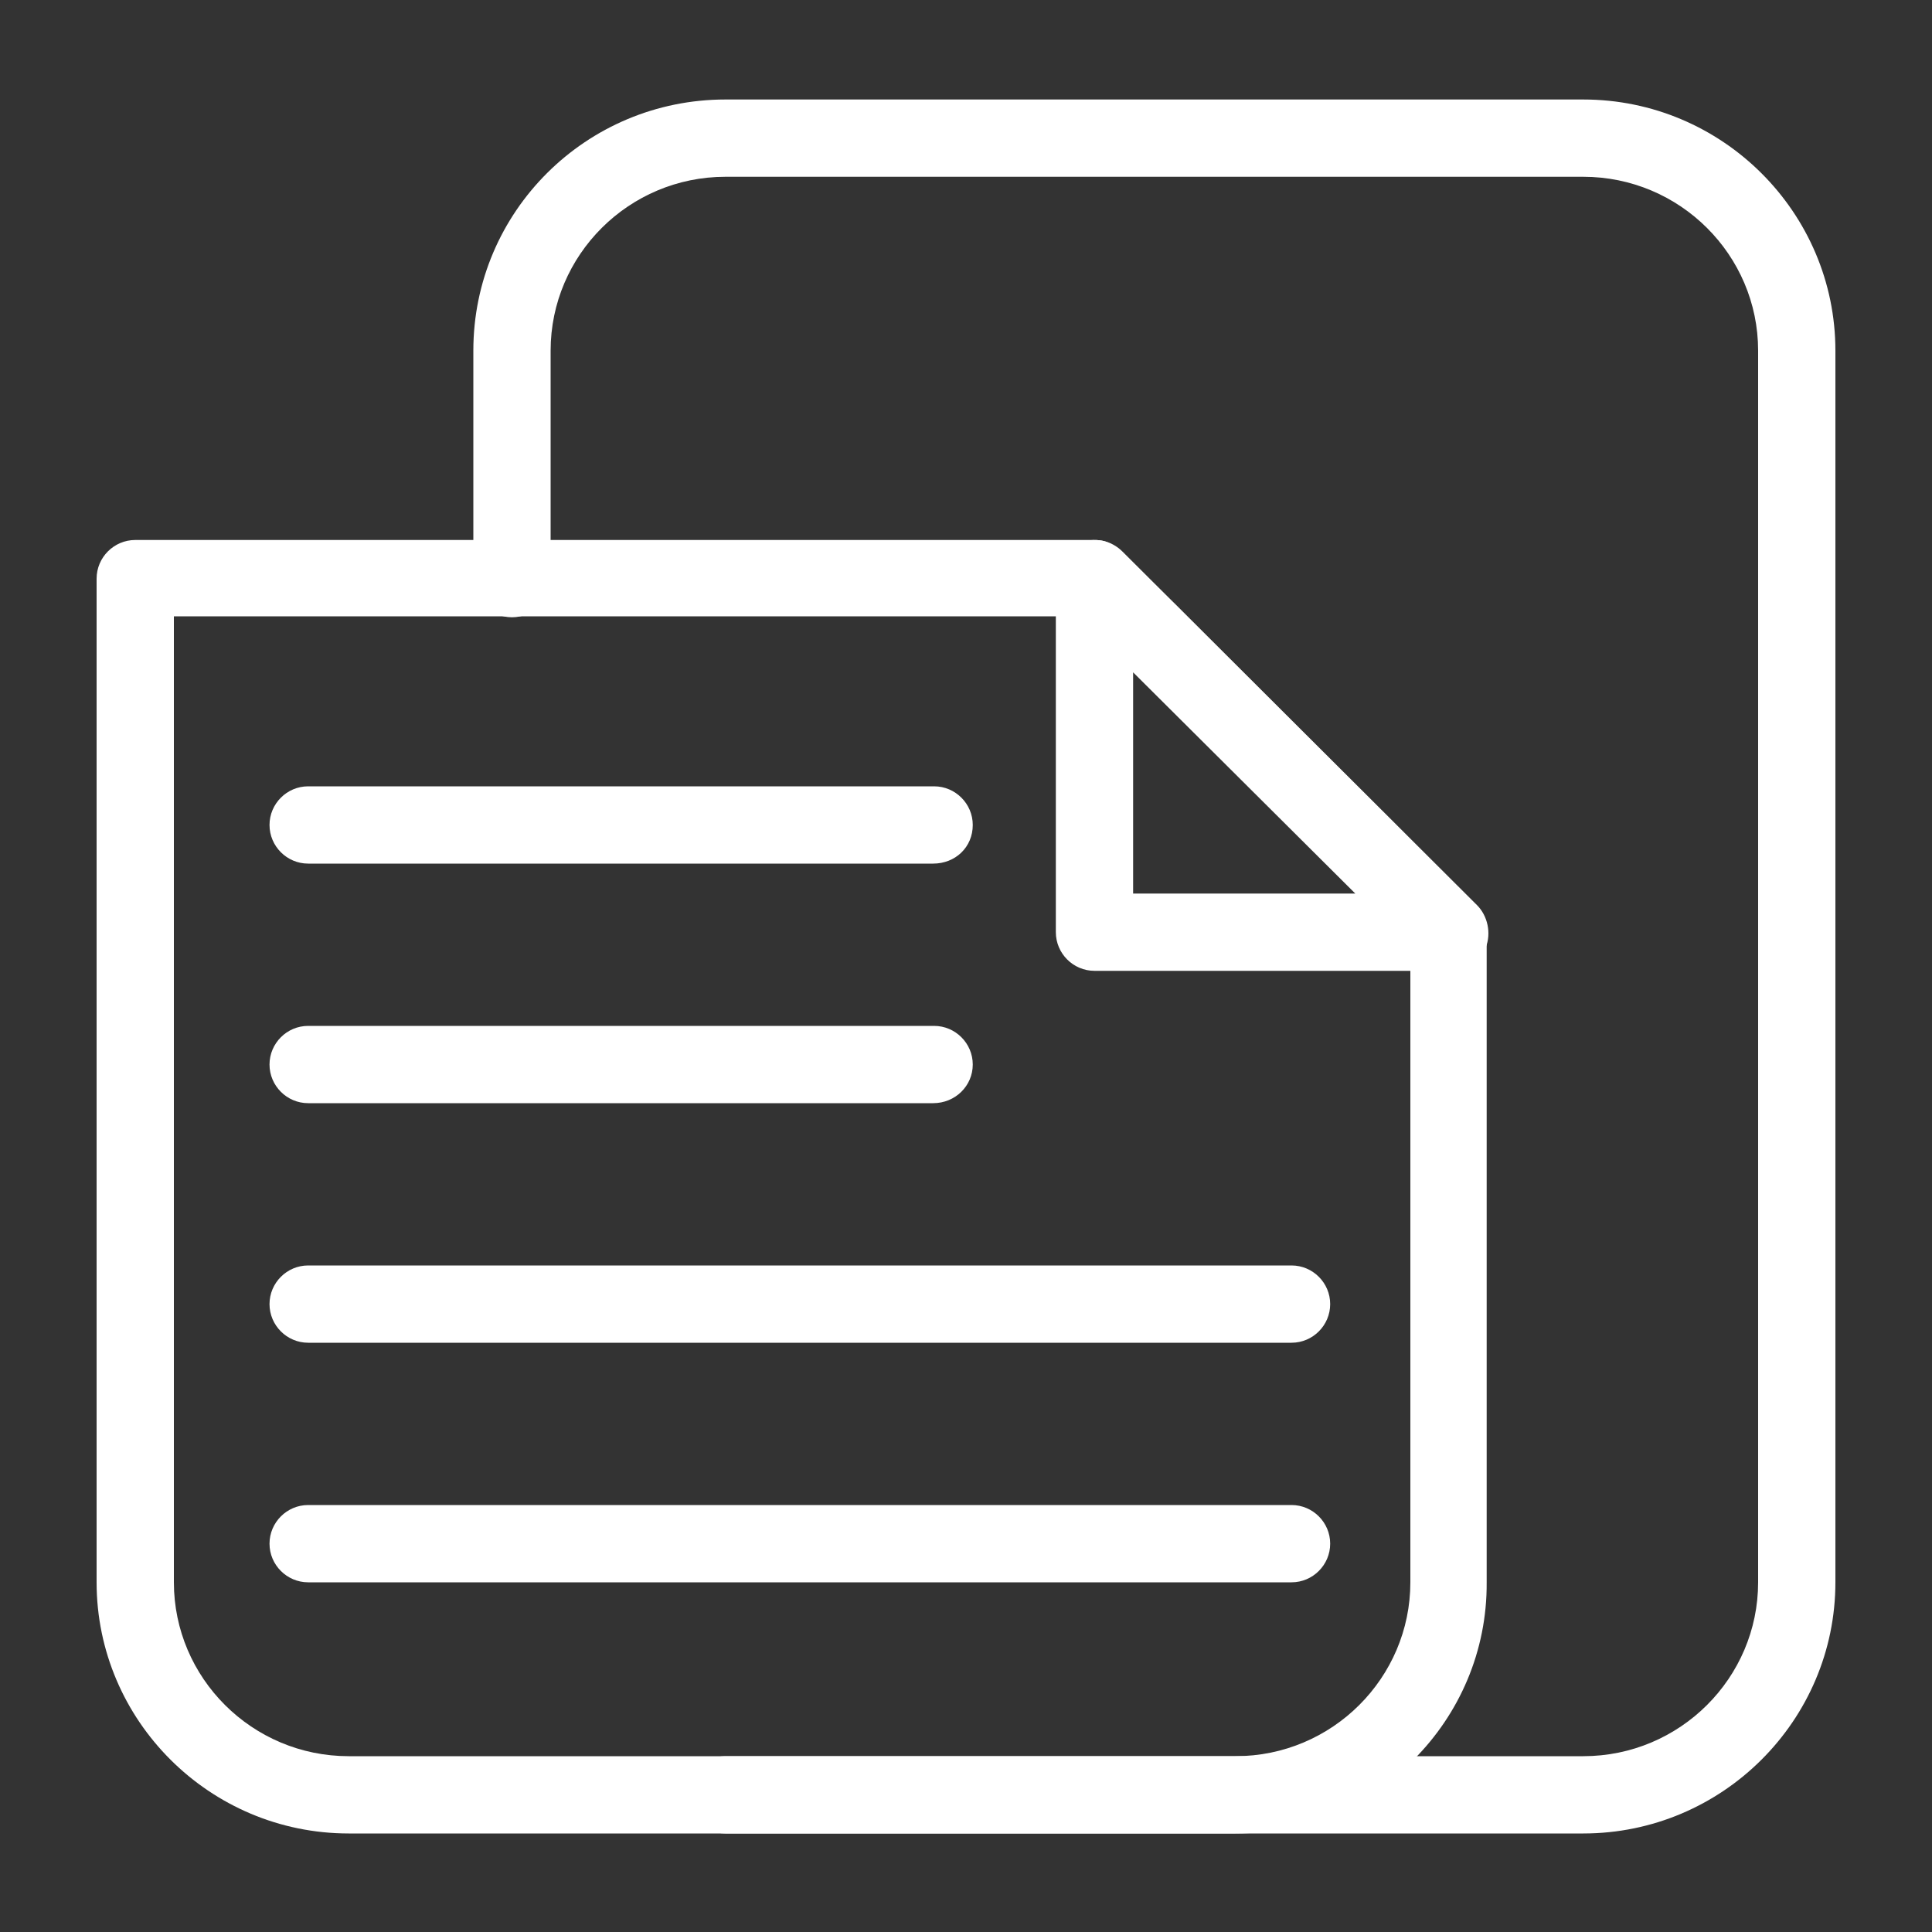 <?xml version="1.0" standalone="no"?><!DOCTYPE svg PUBLIC "-//W3C//DTD SVG 1.1//EN" "http://www.w3.org/Graphics/SVG/1.1/DTD/svg11.dtd"><svg t="1513861623992" class="icon" style="" viewBox="0 0 1024 1024" version="1.1" xmlns="http://www.w3.org/2000/svg" p-id="18231" xmlns:xlink="http://www.w3.org/1999/xlink" width="64" height="64"><rect x="0" y="0" width="1024" height="1024" fill="#333333" stroke="none"/><defs><style type="text/css"></style></defs><path d="M839.168 971.776H384.512c-11.264 0-20.48-9.216-20.48-20.48s9.216-20.48 20.48-20.48h454.656c51.2 0 92.672-41.472 92.672-92.16V185.856c0-50.688-41.472-92.16-92.672-92.16H384.512c-51.2 0-92.672 41.472-92.672 92.16v120.832c0 11.264-9.216 20.48-20.48 20.48s-20.48-9.216-20.48-20.48V185.856c0-73.728 59.904-133.12 133.632-133.12h454.656c73.728 0 133.632 59.904 133.632 133.12v652.8c0 73.216-59.904 133.12-133.632 133.12z" fill="#ffffff" p-id="18232"></path><path d="M654.848 971.776H184.832c-73.728 0-133.632-59.904-133.632-133.12V306.688c0-11.264 9.216-20.48 20.48-20.48h507.904c8.704 0 10.752 2.56 22.528 13.824l21.504 20.992 64.512 64.512c23.552 23.552 47.104 46.592 64.512 64.512l21.504 21.504c11.776 11.776 13.824 14.336 13.824 22.528v344.576c0.512 73.216-59.392 133.12-133.12 133.12zM92.16 327.168v511.488c0 50.688 41.472 92.16 92.672 92.16h470.016c51.2 0 92.672-41.472 92.672-92.16V502.272c-27.648-27.648-147.968-147.456-175.616-175.616H92.16z" fill="#ffffff" p-id="18233"></path><path d="M768 514.56h-187.904c-11.264 0-20.48-9.216-20.48-20.48V306.688c0-8.192 5.12-15.872 12.8-18.944 7.68-3.072 16.384-1.536 22.528 4.608l187.904 187.392c5.632 5.632 7.68 14.848 4.608 22.528-4.096 7.168-11.264 12.288-19.456 12.288z m-167.424-40.96h117.76l-117.76-117.248v117.248zM494.592 457.728H163.328c-11.264 0-20.48-9.216-20.48-20.48s9.216-20.48 20.48-20.48h331.776c11.264 0 20.48 9.216 20.48 20.48 0 11.776-9.216 20.48-20.992 20.48zM494.592 584.704H163.328c-11.264 0-20.48-9.216-20.48-20.48s9.216-20.48 20.48-20.48h331.776c11.264 0 20.48 9.216 20.48 20.48s-9.216 20.48-20.992 20.48zM684.544 711.68H163.328c-11.264 0-20.48-9.216-20.48-20.48s9.216-20.48 20.48-20.48h521.216c11.264 0 20.48 9.216 20.48 20.48s-9.216 20.48-20.48 20.48zM684.544 838.656H163.328c-11.264 0-20.48-9.216-20.48-20.48s9.216-20.48 20.48-20.48h521.216c11.264 0 20.48 9.216 20.48 20.48s-9.216 20.48-20.48 20.48z" fill="#ffffff" p-id="18234"></path></svg>
